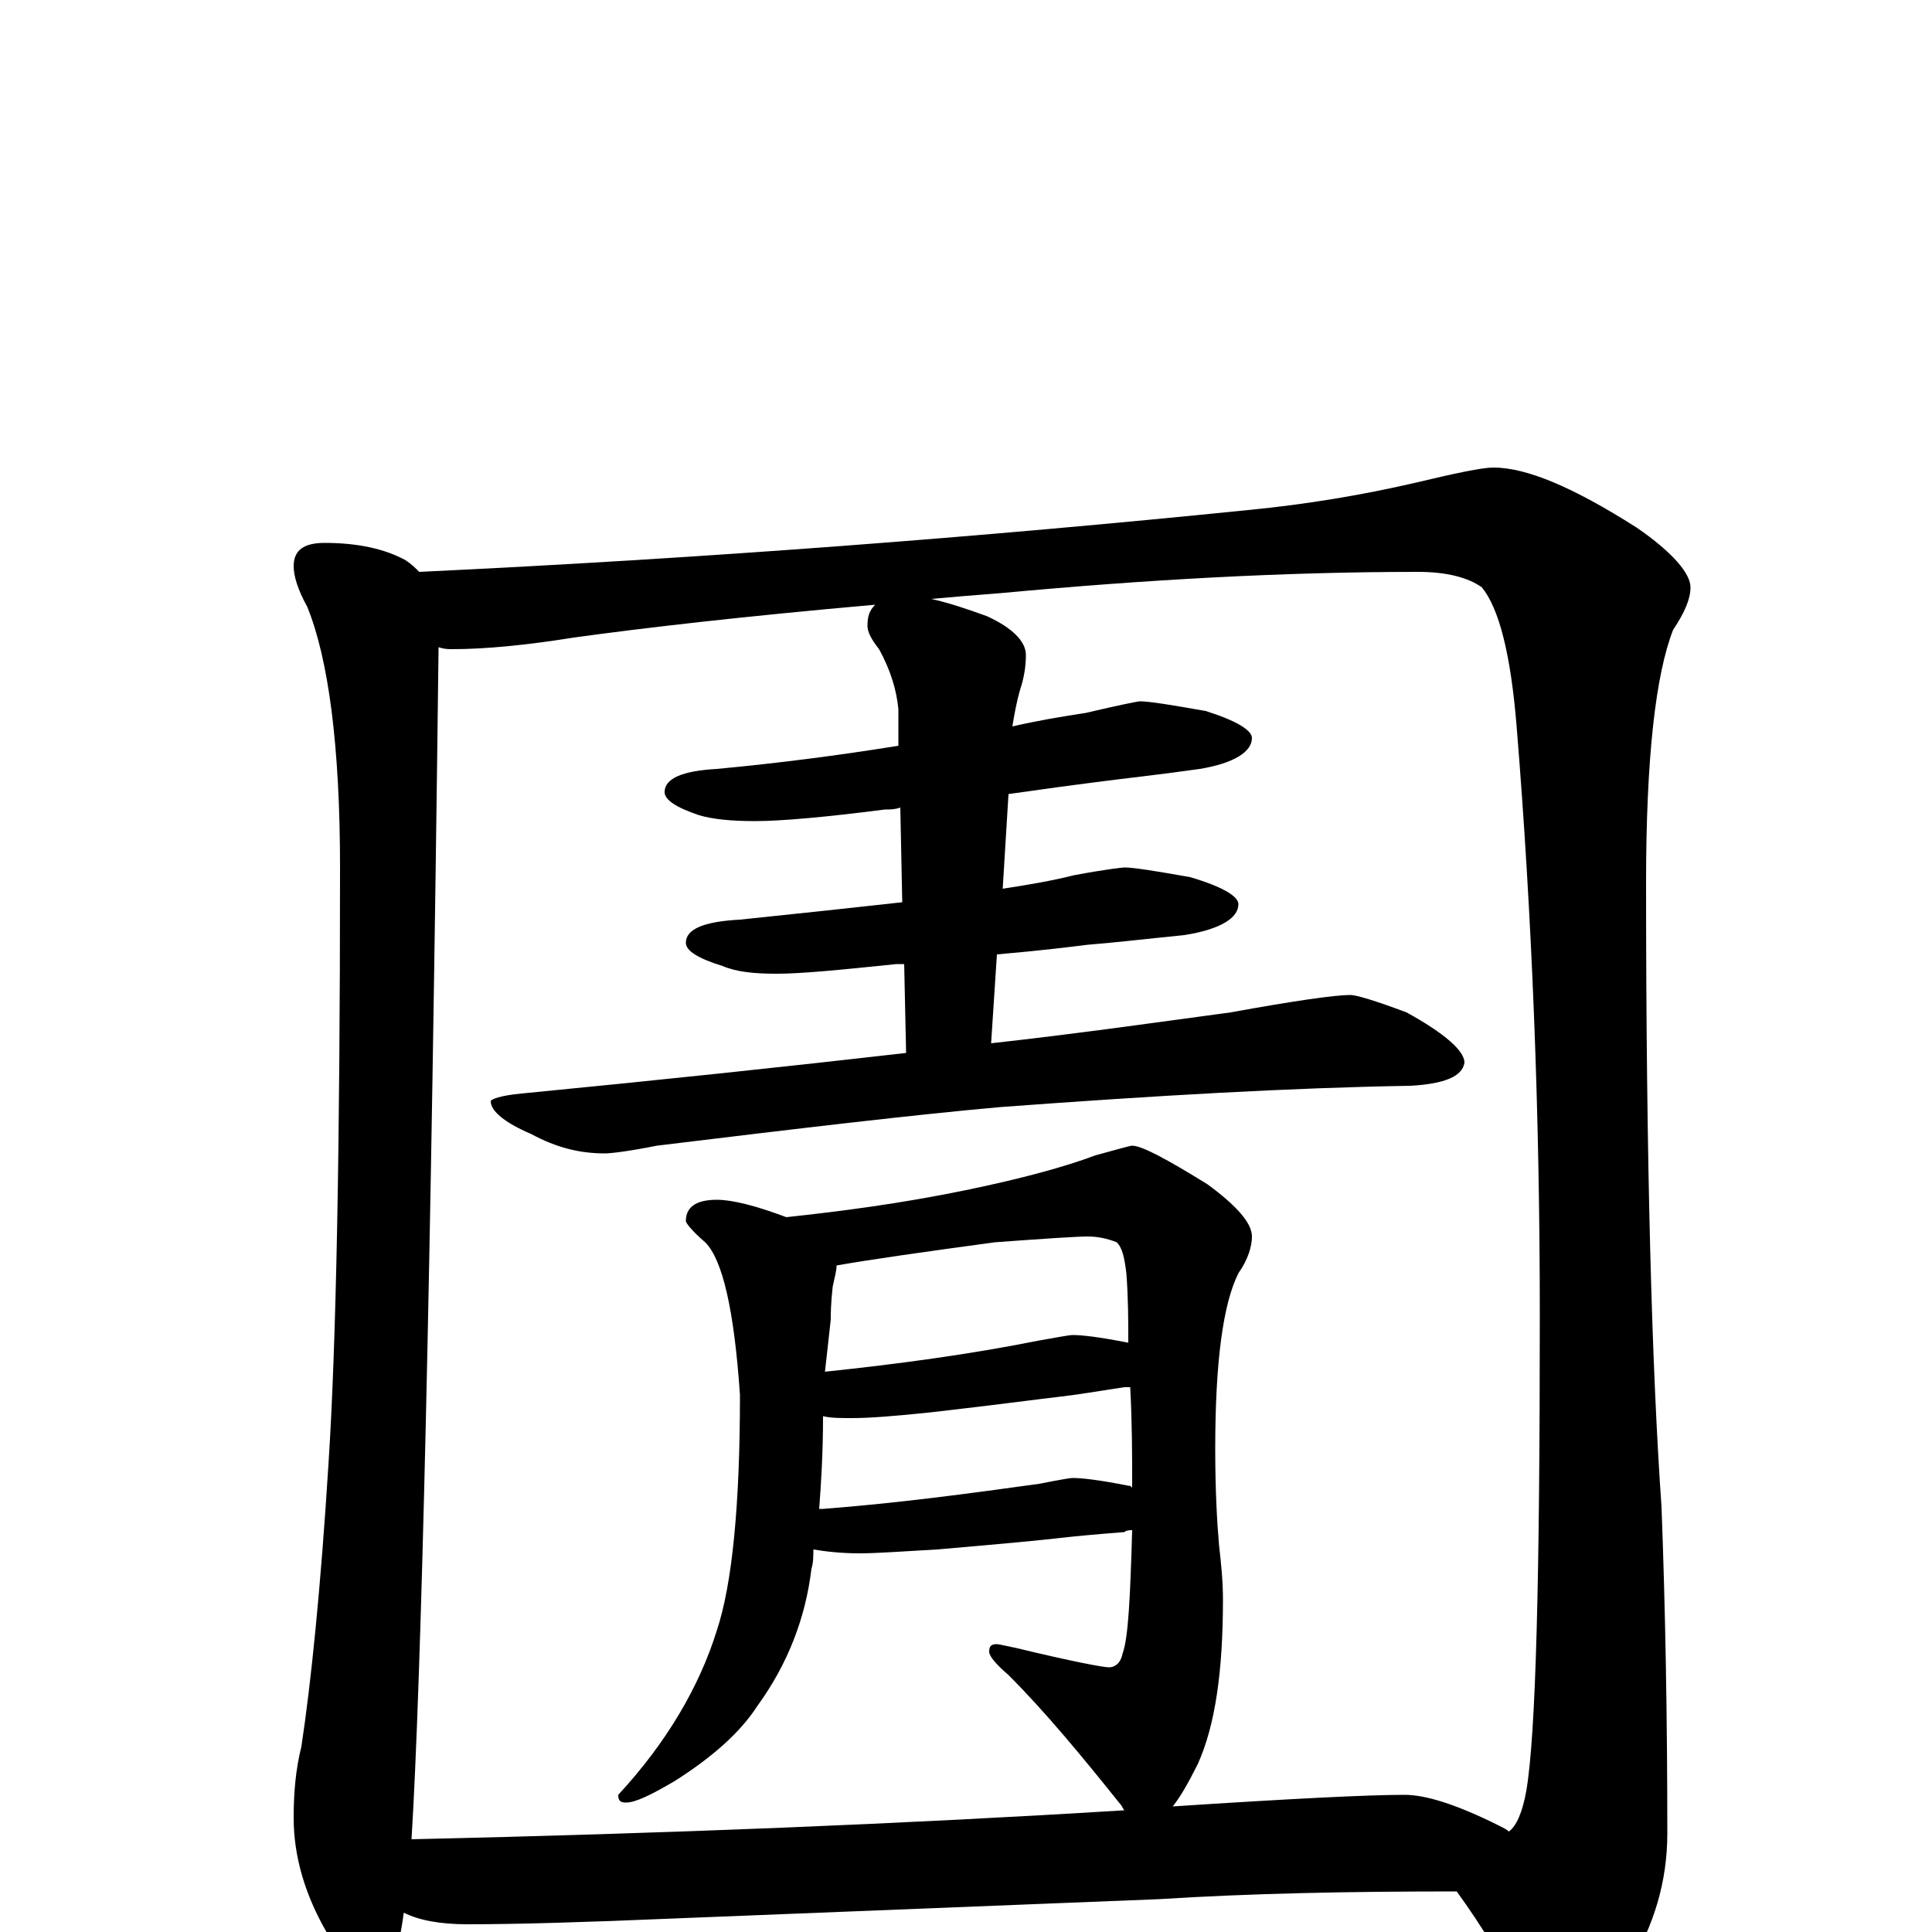 <?xml version="1.0" encoding="utf-8" ?>
<!DOCTYPE svg PUBLIC "-//W3C//DTD SVG 1.1//EN" "http://www.w3.org/Graphics/SVG/1.1/DTD/svg11.dtd">
<svg version="1.1" id="Layer_1" xmlns="http://www.w3.org/2000/svg" xmlns:xlink="http://www.w3.org/1999/xlink" x="0px" y="145px" width="1000px" height="1000px" viewBox="0 0 1000 1000" enable-background="new 0 0 1000 1000" xml:space="preserve">
<g id="Layer_1">
<path id="glyph" transform="matrix(1 0 0 -1 0 1000)" d="M168,719C185,719 199,716 210,710C213,708 215,706 217,704C365,711 508,722 646,736C677,739 706,744 732,750C753,755 767,758 773,758C790,758 814,748 847,727C866,714 875,703 875,696C875,690 872,683 866,674C857,651 852,608 852,543C852,398 855,291 860,220C862,167 863,110 863,51C863,26 856,3 843,-18C830,-37 817,-46 805,-46C798,-46 792,-42 787,-33C778,-15 767,3 754,21C698,21 647,20 600,17l-251,-10C302,5 267,4 242,4C228,4 217,6 209,10C206,-12 202,-23 195,-23C186,-23 178,-15 169,0C158,19 152,39 152,59C152,72 153,84 156,96C161,129 166,178 170,242C174,303 176,406 176,551C176,614 170,659 159,686C154,695 152,702 152,707C152,715 157,719 168,719M213,48C346,51 469,56 582,63C581,64 581,65 580,66C560,91 541,114 522,133C515,139 512,143 512,145C512,148 513,149 516,149C517,149 521,148 526,147C555,140 571,137 574,137C577,137 580,139 581,144C584,152 585,173 586,208C585,208 583,208 582,207C569,206 558,205 549,204C541,203 520,201 485,198C467,197 454,196 445,196C435,196 427,197 421,198C421,195 421,191 420,188C417,163 408,139 392,117C383,103 368,90 349,78C337,71 329,67 324,67C321,67 320,68 320,71C345,98 362,127 371,156C379,180 383,221 383,278C380,322 374,348 365,357C358,363 355,367 355,368C355,375 360,379 371,379C379,379 391,376 407,370C435,373 466,377 500,384C529,390 551,396 567,402C578,405 585,407 586,407C591,407 604,400 625,387C640,376 648,367 648,360C648,355 646,348 641,341C633,325 629,295 629,250C629,228 630,211 631,200C632,191 633,182 633,172C633,135 629,107 620,87C615,77 611,70 607,65C668,69 708,71 727,71C738,71 754,66 776,55C778,54 780,53 781,52C785,55 788,62 790,73C795,102 797,184 797,319C797,424 793,526 785,624C782,661 776,685 767,696C760,701 749,704 734,704C665,704 593,700 518,693C505,692 493,691 482,690C491,688 500,685 511,681C524,675 531,668 531,661C531,655 530,649 528,643C526,636 525,630 524,624C537,627 549,629 562,631C579,635 589,637 590,637C595,637 607,635 624,632C640,627 648,622 648,618C648,611 639,605 621,602C600,599 581,597 566,595C558,594 543,592 522,589l-3,-49C532,542 544,544 556,547C572,550 581,551 582,551C587,551 599,549 616,546C633,541 641,536 641,532C641,525 632,519 613,516C593,514 576,512 563,511C555,510 539,508 516,506l-3,-46C558,465 600,471 637,476C670,482 691,485 699,485C702,485 712,482 728,476C748,465 758,456 758,450C757,443 748,439 730,438C669,437 599,433 518,427C473,423 414,416 340,407C325,404 316,403 313,403C300,403 288,406 275,413C261,419 254,425 254,430C254,431 259,433 270,434C342,441 408,448 469,455l-1,46C467,501 465,501 464,501C435,498 415,496 402,496C390,496 381,497 374,500C361,504 355,508 355,512C355,519 364,523 383,524C412,527 440,530 467,533l-1,49C463,581 461,581 458,581C427,577 404,575 391,575C378,575 369,576 362,578C350,582 344,586 344,590C344,597 353,601 371,602C403,605 434,609 465,614l0,19C464,643 461,653 455,664C451,669 449,673 449,676C449,681 450,684 453,687C385,681 333,675 297,670C272,666 251,664 234,664C232,664 230,664 227,665C223,334 218,129 213,48M424,219C425,219 425,219 426,219C465,222 502,227 538,232C548,234 554,235 555,235C560,235 569,234 584,231C585,231 585,231 586,230l0,2C586,247 586,263 585,282C584,282 583,282 582,282C569,280 557,278 548,277C539,276 517,273 482,269C463,267 450,266 441,266C435,266 430,266 426,267C426,248 425,232 424,219M427,290C465,294 502,299 537,306C548,308 554,309 555,309C560,309 569,308 584,305C584,316 584,328 583,341C582,349 581,354 578,357C573,359 568,360 563,360C558,360 542,359 515,357C478,352 450,348 433,345C433,342 432,339 431,334C430,325 430,320 430,317z"/>
</g>
</svg>
